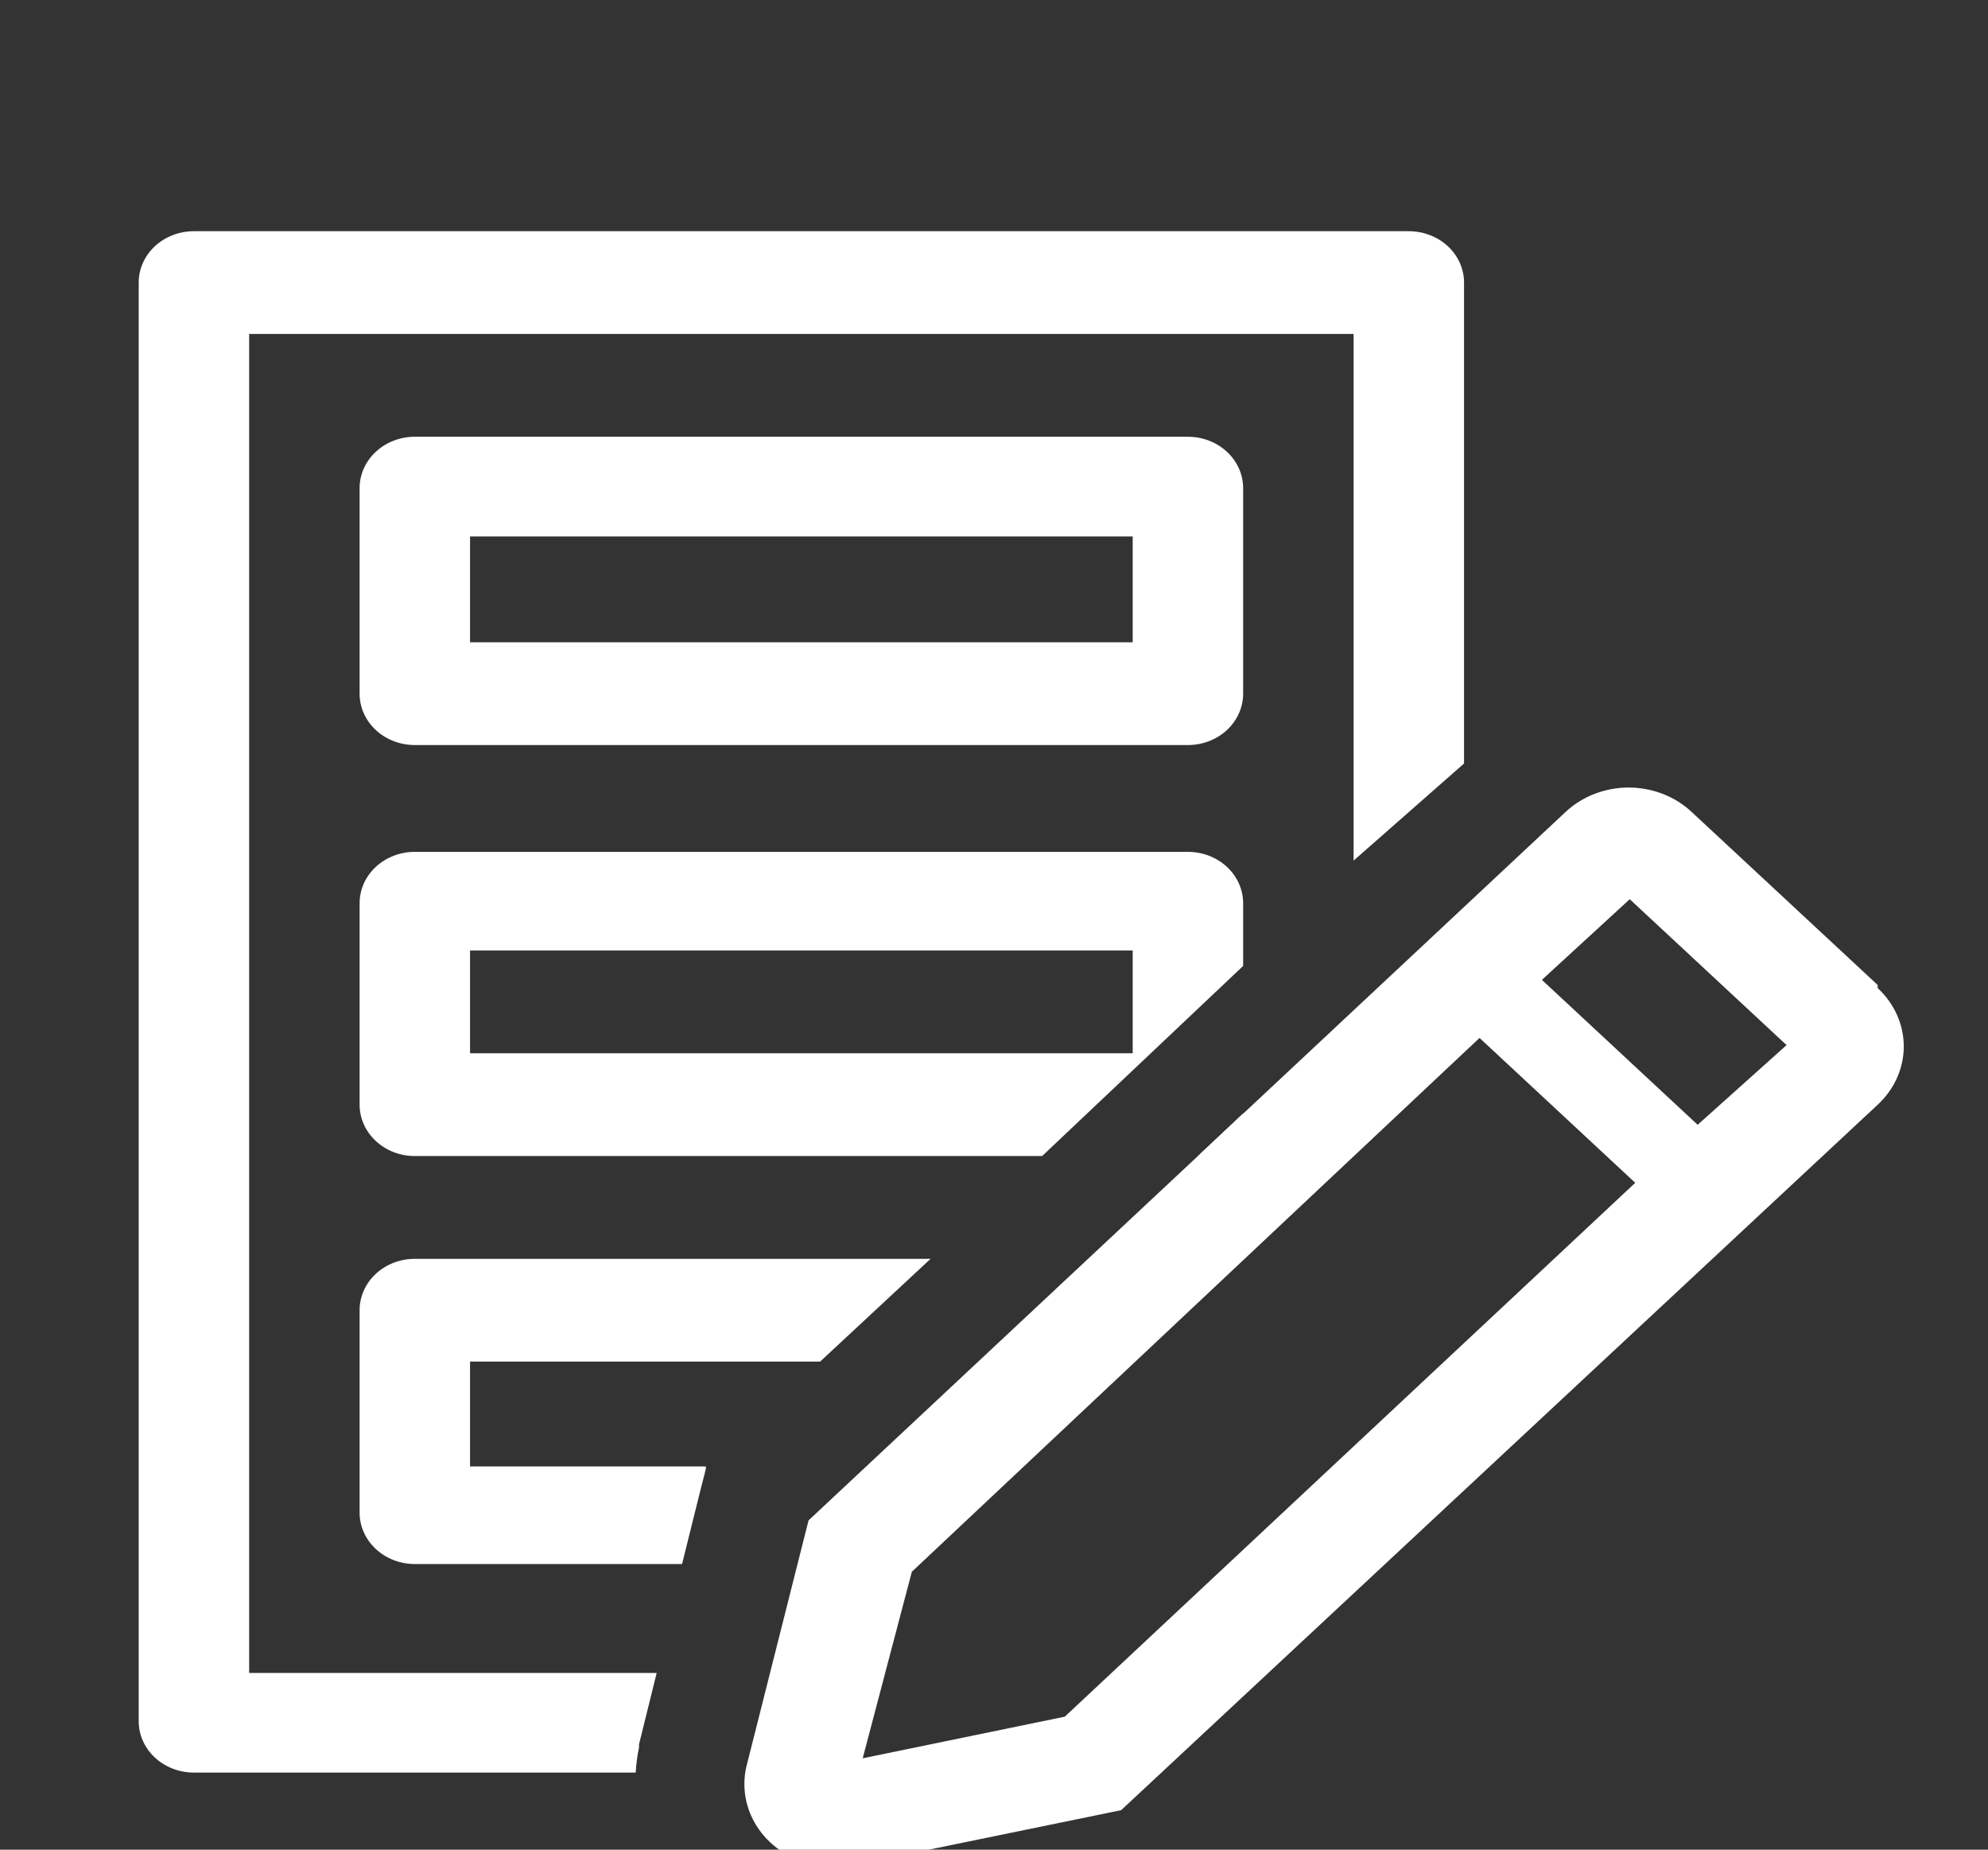<svg width="43" height="40" viewBox="0 0 43 40" fill="none" xmlns="http://www.w3.org/2000/svg">
<rect x="0" y="0" width="43" height="40" fill="#333333" stroke="none"/>
<g clip-path="url(#clip0_1398_1849)">
<path d="M25.695 16.112H8.972C8.655 16.112 8.352 15.995 8.128 15.787C7.904 15.578 7.778 15.296 7.778 15.001V10.556C7.778 10.262 7.904 9.979 8.128 9.771C8.352 9.562 8.655 9.445 8.972 9.445H25.695C26.011 9.445 26.315 9.562 26.539 9.771C26.763 9.979 26.889 10.262 26.889 10.556V15.001C26.889 15.296 26.763 15.578 26.539 15.787C26.315 15.995 26.011 16.112 25.695 16.112ZM10.167 13.89H24.5V11.601H10.167V13.89Z" fill="white"/>
<path d="M25.695 18.422H8.972C8.655 18.422 8.352 18.539 8.128 18.747C7.904 18.956 7.778 19.238 7.778 19.533V23.889C7.778 24.183 7.904 24.466 8.128 24.674C8.352 24.883 8.655 25 8.972 25H22.541L26.889 20.889V19.533C26.889 19.238 26.763 18.956 26.539 18.747C26.315 18.539 26.011 18.422 25.695 18.422ZM24.5 22.777H10.167V20.555H24.5V22.777Z" fill="white"/>
<path d="M13.822 37.789V37.722L14.204 36.178H5.389V7.222H29.278V18.611L31.667 16.511V6.111C31.667 5.816 31.541 5.534 31.317 5.325C31.093 5.117 30.789 5 30.472 5H4.194C3.878 5 3.574 5.117 3.35 5.325C3.126 5.534 3 5.816 3 6.111V37.222C3 37.517 3.126 37.8 3.35 38.008C3.574 38.216 3.878 38.333 4.194 38.333H13.75C13.76 38.151 13.784 37.968 13.822 37.789Z" fill="white"/>
<path d="M26.889 24.078L25.957 24.956C26.189 24.912 26.401 24.805 26.566 24.648C26.732 24.492 26.845 24.294 26.889 24.078Z" fill="white"/>
<path d="M7.778 32.712C7.778 33.006 7.904 33.289 8.128 33.497C8.352 33.706 8.655 33.823 8.972 33.823H14.753L15.112 32.378L15.267 31.767V31.712H10.167V29.445H17.739L20.128 27.223H8.972C8.655 27.223 8.352 27.34 8.128 27.548C7.904 27.756 7.778 28.039 7.778 28.334V32.712Z" fill="white"/>
<path d="M40.614 21.301L36.588 17.557C36.41 17.39 36.197 17.258 35.964 17.168C35.73 17.078 35.48 17.031 35.227 17.031C34.974 17.031 34.723 17.078 34.489 17.168C34.256 17.258 34.044 17.39 33.865 17.557L17.489 32.879L16.139 38.224C16.089 38.454 16.088 38.692 16.136 38.923C16.184 39.154 16.281 39.373 16.421 39.57C16.561 39.766 16.741 39.934 16.951 40.066C17.161 40.197 17.396 40.288 17.644 40.335C17.767 40.346 17.892 40.346 18.015 40.335C18.161 40.357 18.31 40.357 18.457 40.335L24.25 39.146L40.614 23.89C40.792 23.725 40.934 23.529 41.031 23.312C41.128 23.096 41.178 22.864 41.178 22.629C41.178 22.395 41.128 22.163 41.031 21.946C40.934 21.73 40.792 21.533 40.614 21.368V21.301ZM23.031 37.124L18.66 38.024L19.723 33.99L32.002 22.446L35.37 25.579L23.031 37.124ZM36.72 24.324L33.351 21.19L35.251 19.446L38.643 22.601L36.72 24.324Z" fill="white"/>
</g>
<defs>
<clipPath id="clip0_1398_1849">
<rect width="43" height="40" fill="white"/>
</clipPath>
</defs>
</svg>
